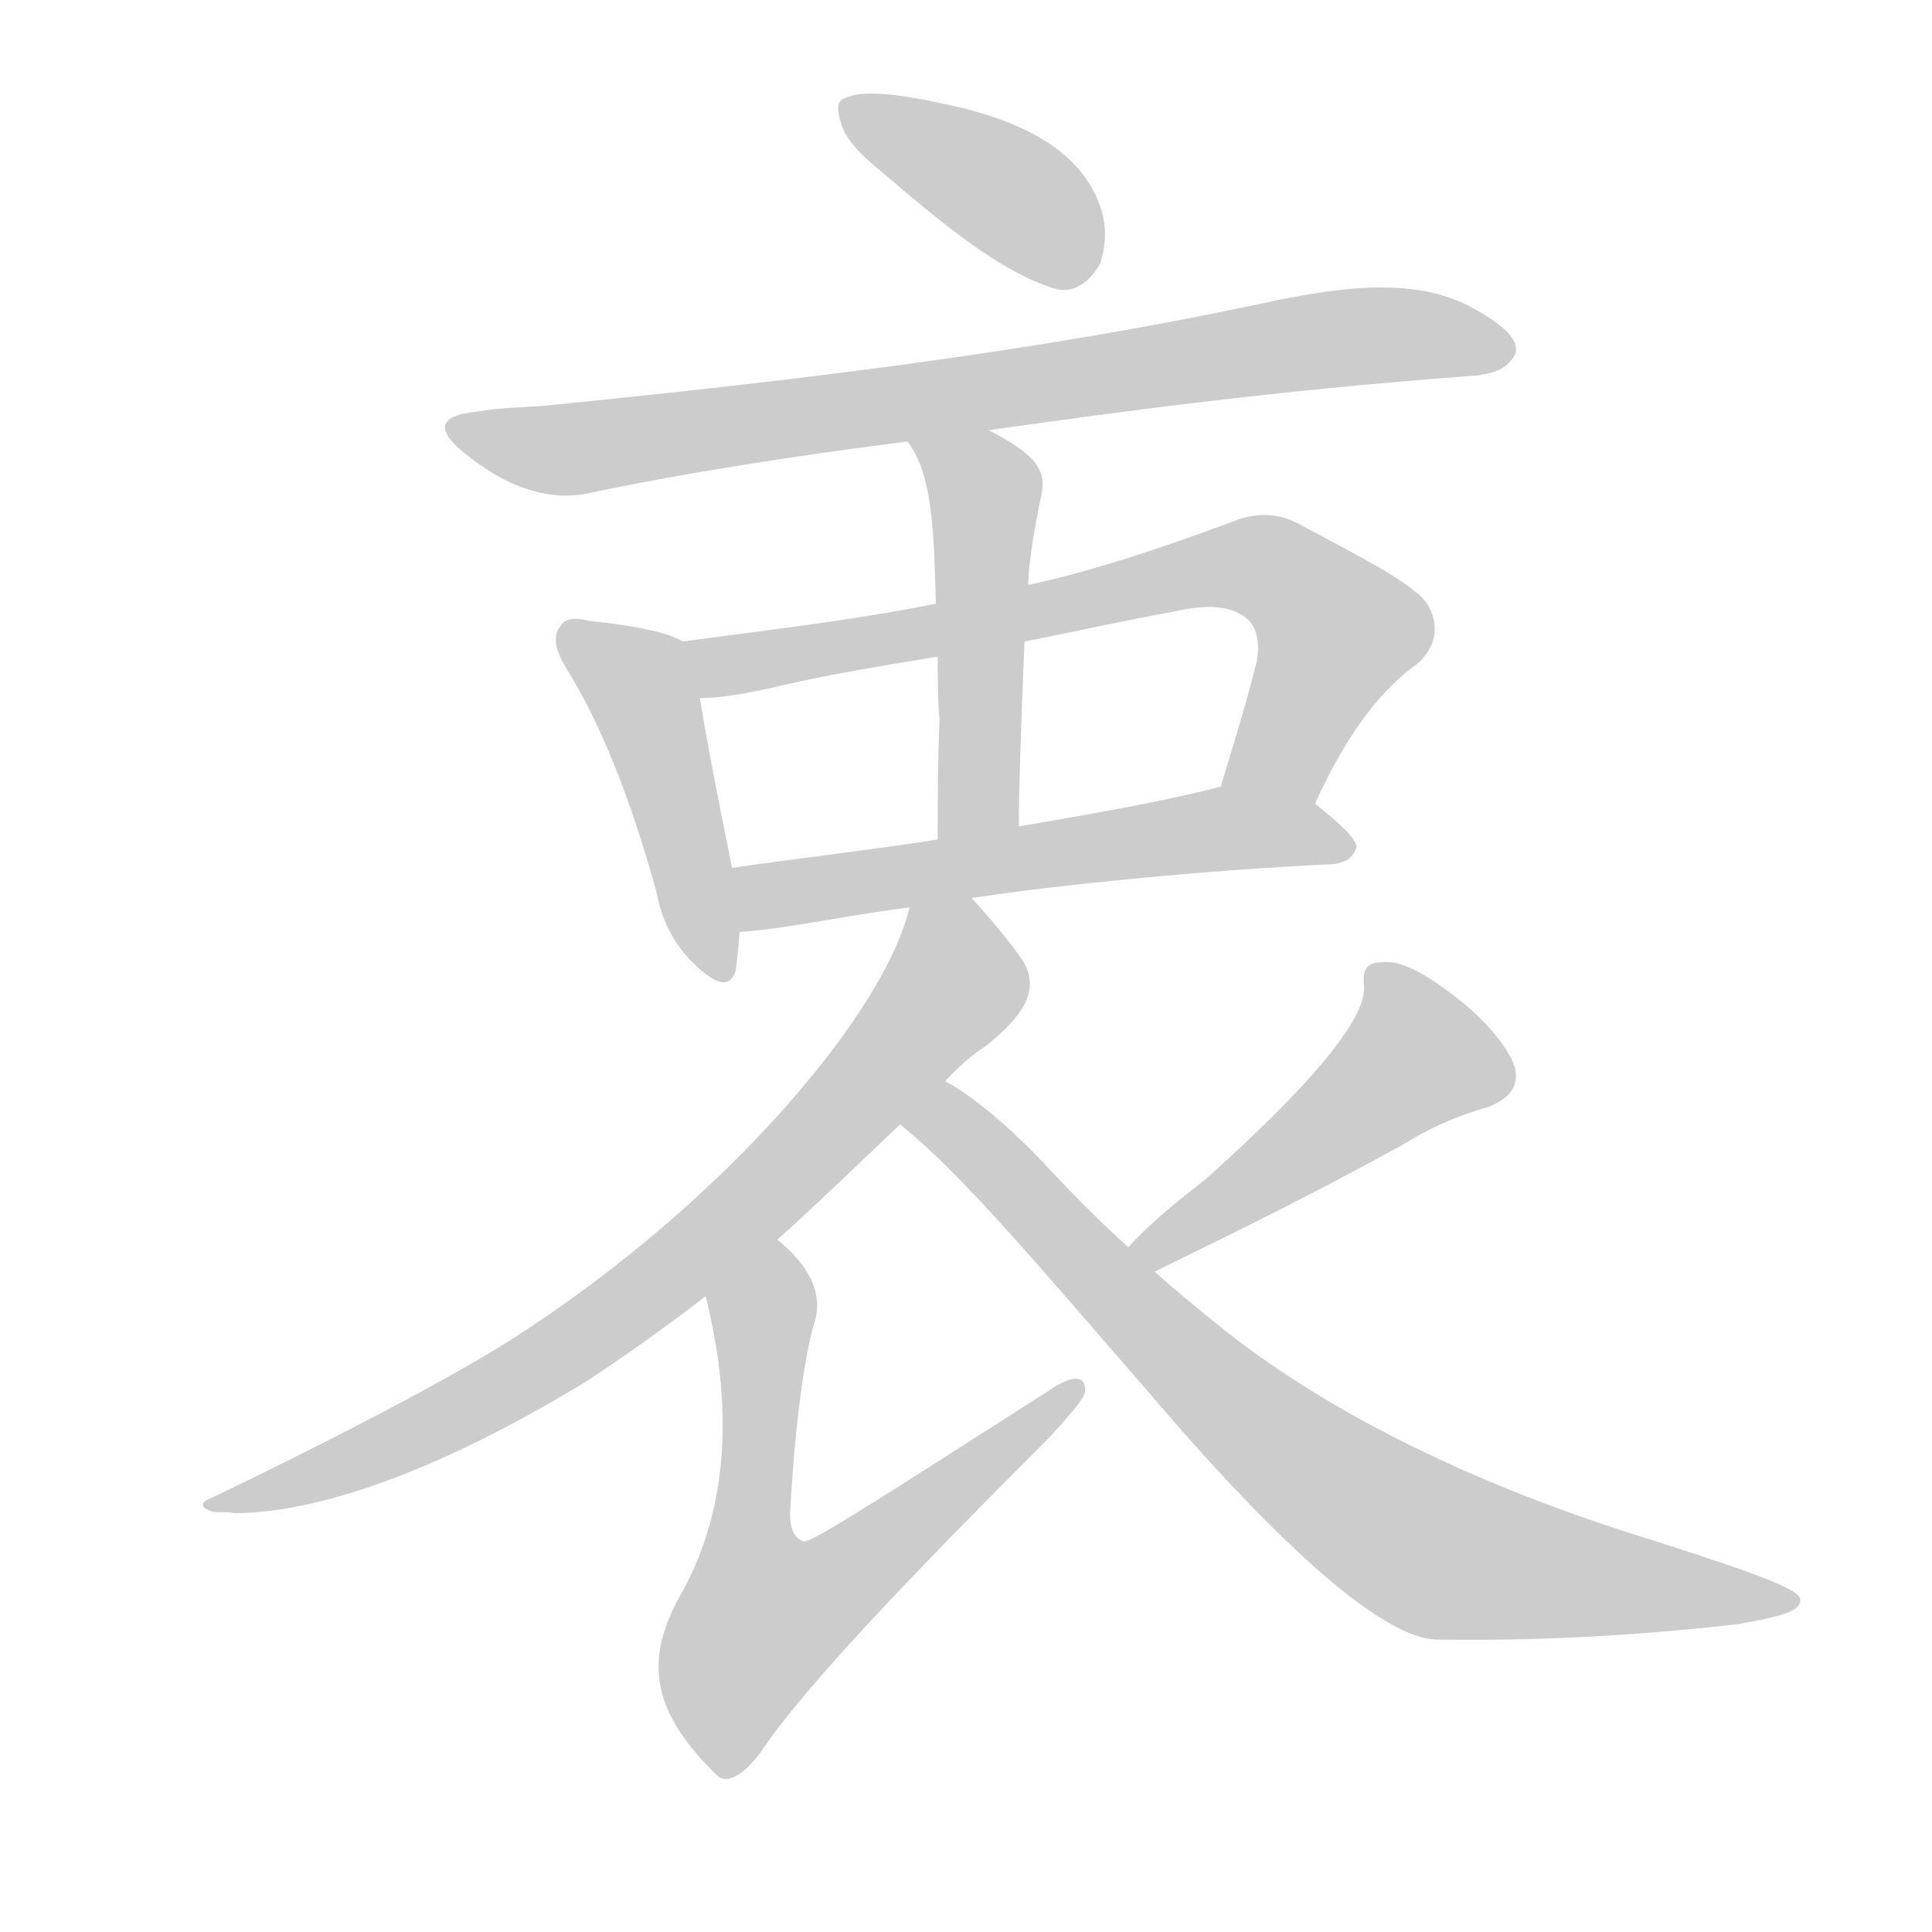<!--
AnimCJK 2016-2018 Copyright Francois Mizessyn - https://github.com/parsimonhi/animCJK
Derived from:
    MakeMeAHanzi project - https://github.com/skishore/makemeahanzi
    Arphic PL KaitiM GB - https://apps.ubuntu.com/cat/applications/precise/fonts-arphic-gkai00mp/
    Arphic PL UKai - https://apps.ubuntu.com/cat/applications/fonts-arphic-ukai/
You can redistribute and/or modify this file under the terms of the Arphic Public License
as published by Arphic Technology Co., Ltd.
You should have received a copy of this license (the directory "APL") along with this file;
if not, see http://ftp.gnu.org/non-gnu/chinese-fonts-truetype/LICENSE.
-->
<svg id="z34935" class="acjk" version="1.1" viewBox="0 0 1024 1024" xmlns="http://www.w3.org/2000/svg" xmlns:xlink="http://www.w3.org/1999/xlink">
<style>
<![CDATA[
@keyframes z34935k {
	from {
		stroke:#ccc;
		stroke-dashoffset:3334;
	}
	1% {
		stroke:#c00;
		stroke-dashoffset:3334;
	}
	75% {
		stroke:#c00;
		stroke-dashoffset:0;
	}
	to {
		stroke:#000;
	}
}
#z34935 path[clip-path] {
	animation:z34935k 1s linear both;
	stroke-dasharray:3334;
	stroke-width:128;
	stroke-linecap:round;
	fill:none;
}
#z34935 path[clip-path="url(#z34935c1)"] {animation-delay:1s;}
#z34935 path[clip-path="url(#z34935c2)"] {animation-delay:2s;}
#z34935 path[clip-path="url(#z34935c3)"] {animation-delay:3s;}
#z34935 path[clip-path="url(#z34935c4)"] {animation-delay:4s;}
#z34935 path[clip-path="url(#z34935c5)"] {animation-delay:5s;}
#z34935 path[clip-path="url(#z34935c6)"] {animation-delay:6s;}
#z34935 path[clip-path="url(#z34935c7)"] {animation-delay:7s;}
#z34935 path[clip-path="url(#z34935c8)"] {animation-delay:8s;}
#z34935 path[clip-path="url(#z34935c9)"] {animation-delay:9s;}
#z34935 path[clip-path="url(#z34935c10)"] {animation-delay:10s;}
#z34935 path {fill:#ccc;}
]]>
</style>
<path id="z34935d1" d="M466 90C500 119 530 144 559 153C569 156 578 149 583 140C586 131 587 120 583 109C573 81 544 64 500 55C473 49 456 48 448 52C444 53 443 57 446 66C448 73 455 81 466 90Z"></path>
<path id="z34935d2" d="M524 228C588 219 674 207 783 199C789 198 798 197 803 188C806 180 796 172 782 164C754 148 718 150 668 161C546 187 419 202 289 215C277 216 265 216 254 218C233 220 230 227 246 240C268 258 289 265 309 262C361 251 418 242 481 234C510 230 510 230 524 228Z"></path>
<path id="z34935d3" d="M362 340Q350 333 312 329Q300 326 297 332Q291 339 300 354Q327 397 348 473Q352 495 367 510Q386 529 390 514Q391 507 392 494C389 471 389 471 388 460Q375 396 371 370C369 360 372 344 362 340Z"></path>
<path id="z34935d4" d="M697 426C715 386 734 364 751 352C763 342 763 327 754 317C744 307 721 295 689 278C678 272 666 271 652 277C614 291 578 303 545 310C512 317 512 317 496 320C451 329 406 334 362 340C352 342 361 370 371 370C381 370 393 368 407 365C436 358 467 353 497 348C528 343 528 343 543 340C569 335 595 329 623 324C641 320 654 321 662 329C666 333 668 341 666 351C660 375 653 397 647 417C642 433 691 442 697 426Z"></path>
<path id="z34935d5" d="M392 494C419 492 449 485 482 481C504 478 504 478 515 476C560 469 641 461 707 458C713 457 717 455 719 449C719 445 711 437 697 426C683 416 664 414 647 417C619 424 593 429 540 438C511 443 511 443 497 445C458 451 422 455 388 460C377 462 381 494 392 494Z"></path>
<path id="z34935d6" d="M497 445C497 421 497 405 498 381C497 372 497 356 497 348C496 329 496 329 496 320C495 280 494 251 481 234C474 222 512 221 524 228C547 240 555 248 552 262C547 286 545 302 545 310C544 330 544 330 543 340C541 388 540 420 540 438C540 453 497 460 497 445Z"></path>
<path id="z34935d7" d="M124 802C120 801 115 802 112 801C106 799 106 796 112 794C195 754 244 727 271 710C388 635 470 534 482 481C484 470 507 468 515 476C526 488 535 499 542 509C554 528 535 544 523 554C520 556 511 562 501 573C485 588 485 588 477 596C456 616 429 642 412 657C387 677 387 677 374 687C356 701 331 719 311 732C229 782 166 802 124 802Z"></path>
<path id="z34935d8" d="M374 687C388 743 387 797 362 843C341 879 345 906 378 939C379 940 379 940 380 941C385 946 394 941 403 929C425 896 477 841 557 761C567 750 574 742 575 738C576 729 569 728 556 737C473 790 430 818 426 817C420 815 418 808 419 798C422 745 428 712 432 700C436 685 429 671 412 657C401 646 371 671 374 687Z"></path>
<path id="z34935d9" d="M612 674C636 662 681 641 743 607C756 599 770 592 788 587C802 582 807 573 801 561C794 548 782 536 767 525C752 514 741 509 733 510C724 510 722 514 723 523C724 540 695 575 639 625C625 636 611 647 598 661C593 666 606 677 612 674Z"></path>
<path id="z34935d10" d="M761 869C734 868 682 824 608 737C554 675 509 621 477 596C469 588 491 567 501 573C517 582 533 596 548 611C564 628 580 645 598 661C607 670 607 670 612 674C622 683 633 692 644 701C693 741 764 780 859 811C919 830 952 841 954 847C956 854 943 857 920 861C883 865 831 870 761 869Z"></path>
<defs>
	<clipPath id="z34935c1"><use xlink:href="#z34935d1"></use></clipPath>
	<clipPath id="z34935c2"><use xlink:href="#z34935d2"></use></clipPath>
	<clipPath id="z34935c3"><use xlink:href="#z34935d3"></use></clipPath>
	<clipPath id="z34935c4"><use xlink:href="#z34935d4"></use></clipPath>
	<clipPath id="z34935c5"><use xlink:href="#z34935d5"></use></clipPath>
	<clipPath id="z34935c6"><use xlink:href="#z34935d6"></use></clipPath>
	<clipPath id="z34935c7"><use xlink:href="#z34935d7"></use></clipPath>
	<clipPath id="z34935c8"><use xlink:href="#z34935d8"></use></clipPath>
	<clipPath id="z34935c9"><use xlink:href="#z34935d9"></use></clipPath>
	<clipPath id="z34935c10"><use xlink:href="#z34935d10"></use></clipPath>
</defs>
<path pathLength="3333" clip-path="url(#z34935c1)" d="M453 57L579 139"></path>
<path pathLength="3333" clip-path="url(#z34935c2)" d="M244 228L301 238L796 180"></path>
<path pathLength="3333" clip-path="url(#z34935c3)" d="M303 336L337 359L377 515"></path>
<path pathLength="3333" clip-path="url(#z34935c4)" d="M370 346L666 299L713 341L674 421"></path>
<path pathLength="3333" clip-path="url(#z34935c5)" d="M395 467L713 443"></path>
<path pathLength="3333" clip-path="url(#z34935c6)" d="M489 237L523 265L515 441"></path>
<path pathLength="3333" clip-path="url(#z34935c7)" d="M486 486L504 526L376 658L242 750L116 795"></path>
<path pathLength="3333" clip-path="url(#z34935c8)" d="M412 668L387 841L403 892L567 738"></path>
<path pathLength="3333" clip-path="url(#z34935c9)" d="M731 519L748 574L613 660"></path>
<path pathLength="3333" clip-path="url(#z34935c10)" d="M496 585L747 814L946 846"></path>
</svg>